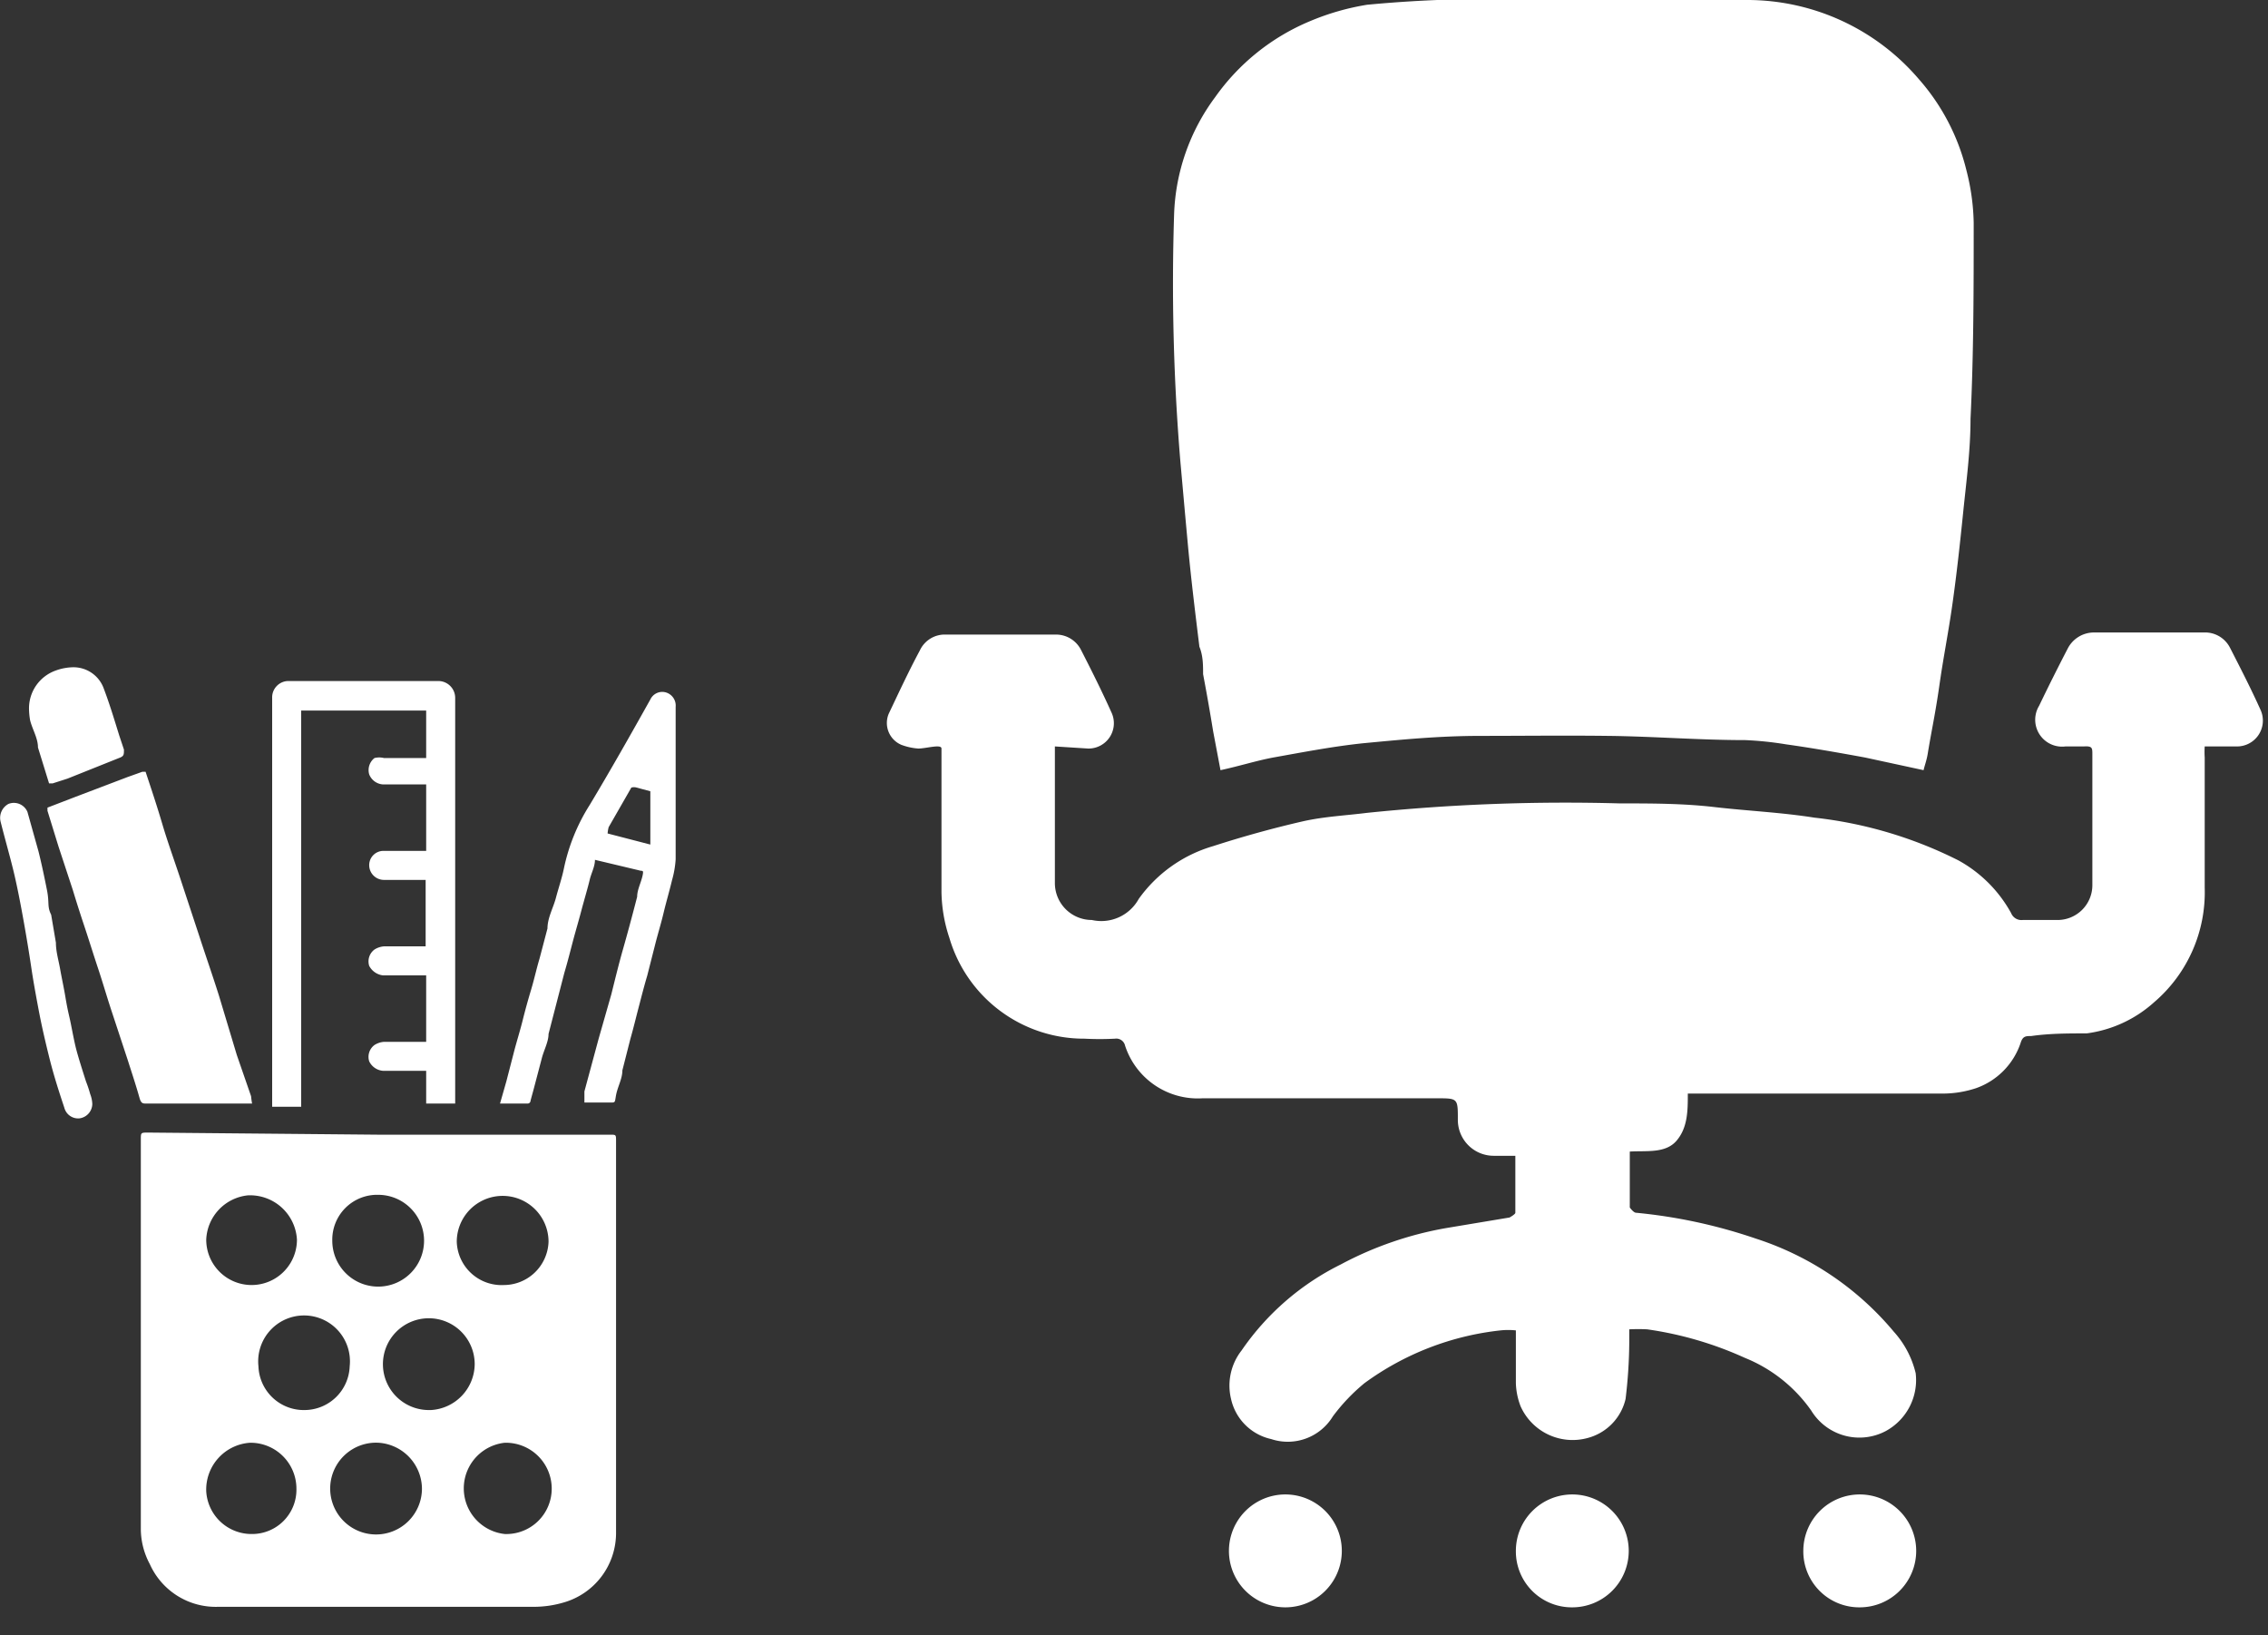 <?xml version="1.0" ?>
<svg xmlns="http://www.w3.org/2000/svg" width="43" height="31" viewBox="0 0 43 31">
  <rect x="0" y="0" width="43" height="31" fill="#333333" stroke="none"/>
  <path d="M7.17 21.51h4.4c0.11 0 0.11 0 0.11 0.12 v7.42a1.37 1.37 0 0 1-1 1.33 2 2 0 0 1-0.54 0.08 h-6a1.37 1.37 0 0 1-1.3-0.81 1.42 1.42 0 0 1-0.17-0.65v-7.4c0-0.13 0-0.13 0.14 -0.13l4.36 0.04 zm-1.39 5.22a0.86 0.86 0 0 0 0.85-0.83 0.87 0.87 0 1 0-1.73 0 0.86 0.86 0 0 0 0.88 0.83 zm2.39 0a0.88 0.88 0 0 0 0.83-0.87 0.87 0.87 0 1 0-0.86 0.87 h0.03zM3.91 23.5a0.86 0.86 0 1 0 1.72 0 0.89 0.89 0 0 0-0.93-0.84 0.88 0.88 0 0 0-0.79 0.84 zm5.66 3.85a0.87 0.87 0 0 0 0 1.73 0.86 0.86 0 0 0 0.89-0.88 0.87 0.87 0 0 0-0.89-0.85zM8 28.22a0.88 0.88 0 0 0-0.82-0.87 0.87 0.87 0 1 0 0.82 0.87 zm1.53-3.86a0.85 0.85 0 0 0 0.87-0.82 0.87 0.87 0 0 0-1.74 0 0.85 0.85 0 0 0 0.9 0.82 h-0.03zm-3.91 3.86a0.87 0.87 0 0 0-0.88-0.87 0.89 0.89 0 0 0-0.83 0.92 0.86 0.86 0 0 0 0.87 0.81 0.84 0.84 0 0 0 0.84-0.86zm1.55-5.57a0.85 0.85 0 0 0-0.87 0.87 0.87 0.87 0 1 0 0.87-0.87zM4.78 20.92h-2c-0.07 0-0.1 0-0.13-0.09-0.07-0.25-0.15-0.49-0.23-0.74l-0.3-0.91c-0.09-0.27-0.17-0.55-0.26-0.82-0.09-0.27-0.17-0.53-0.26-0.8s-0.15-0.46-0.22-0.69l-0.27-0.82-0.21-0.68v-0.06l0.52-0.2 1-0.38 0.28 -0.1h0.06c0.11 0.33 0.22 0.66 0.32 1 0.1 0.34 0.25 0.75 0.37 1.12l0.33 1c0.12 0.37 0.25 0.74 0.37 1.12L4.49 20l0.27 0.78 s0.01 0.1 0.02 0.14 zM8.63 20.92h-0.55v-0.62h-0.81a0.32 0.32 0 0 1-0.27-0.18 0.28 0.28 0 0 1 0.1-0.31 0.39 0.39 0 0 1 0.18-0.06h0.8v-1.26h-0.82a0.34 0.34 0 0 1-0.26-0.18 0.28 0.28 0 0 1 0.1-0.31 0.39 0.39 0 0 1 0.18-0.06H8.07v-1.26h-0.8a0.28 0.28 0 0 1-0.27-0.29 0.27 0.27 0 0 1 0.27-0.26h0.81v-1.26h-0.82a0.3 0.3 0 0 1-0.26-0.19 0.29 0.29 0 0 1 0.1-0.31 0.37 0.37 0 0 1 0.18 0h0.8v-0.9H5.71v7.51h-0.55v-0.09-7.66a0.31 0.31 0 0 1 0.32-0.32h2.83a0.32 0.32 0 0 1 0.32 0.32 v7.75-0.06zM11.28 16.3c0 0.13-0.07 0.25 -0.1 0.38 s-0.11 0.4 -0.16 0.59 c-0.05 0.19 -0.11 0.39 -0.16 0.58 -0.05 0.19 -0.1 0.39 -0.16 0.59 l-0.15 0.58 -0.15 0.58 c0 0.15-0.09 0.31 -0.13 0.47 l-0.15 0.57 -0.06 0.22 s0 0.06-0.06 0.06 h-0.52l0.12-0.42 0.15 -0.58c0.05-0.19 0.11 -0.38 0.16 -0.58 0.05 -0.2 0.1 -0.38 0.16 -0.58 0.06 -0.2 0.1 -0.39 0.16 -0.59l0.15-0.57c0-0.2 0.11 -0.39 0.16 -0.58 0.05 -0.19 0.11 -0.36 0.15 -0.55 0.089 -0.43 0.255 -0.84 0.49 -1.21 0.39 -0.65 0.77 -1.32 1.15-2a0.25 0.25 0 0 1 0.27-0.14 0.26 0.26 0 0 1 0.21 0.28 v2.89a1.87 1.87 0 0 1-0.07 0.4 c-0.05 0.21 -0.11 0.41 -0.16 0.62 -0.05 0.21 -0.11 0.4 -0.16 0.6 l-0.15 0.59 c-0.06 0.2 -0.11 0.4 -0.16 0.59 -0.05 0.19 -0.1 0.4 -0.16 0.61 l-0.15 0.59 c0 0.16-0.09 0.31 -0.12 0.47 -0.03 0.16 0 0.14-0.17 0.14 h-0.43v-0.21l0.27-1 0.24-0.84c0.07-0.28 0.14 -0.57 0.22 -0.85 0.08 -0.28 0.18 -0.65 0.27 -1 0-0.13 0.07 -0.26 0.1 -0.39s0-0.09-0.06-0.11l-0.84-0.2zm0.24-0.5l0.81 0.21 V15l-0.26-0.07a0.18 0.18 0 0 0-0.1 0l-0.43 0.75 a0.64 0.64 0 0 0-0.02 0.12 zM1.75 20.93a0.28 0.28 0 0 1-0.24 0.27 0.27 0.27 0 0 1-0.29-0.2c-0.1-0.3-0.2-0.61-0.28-0.93-0.08-0.32-0.15-0.62-0.21-0.94-0.06-0.32-0.1-0.54-0.14-0.81-0.04-0.27-0.09-0.57-0.14-0.85-0.05-0.28-0.11-0.6-0.18-0.9-0.07-0.3-0.17-0.64-0.26-1a0.3 0.3 0 0 1 0.15-0.33c0.14-0.056 0.3 0.01 0.36 0.15l0.21 0.75 c0.06 0.24 0.11 0.48 0.16 0.73 s0 0.31 0.08 0.47l0.09 0.53 c0 0.17 0.05 0.33 0.08 0.5 0.03 0.17 0.07 0.35 0.1 0.53 0.03 0.18 0.05 0.27 0.08 0.4s0.07 0.36 0.11 0.53 c0.04 0.17 0.13 0.45 0.2 0.67 0.031 0.078 0.058 0.159 0.08 0.24 a0.57 0.57 0 0 1 0.04 0.19 zM0.55 13.42a0.76 0.76 0 0 1 0.51-0.71 1 1 0 0 1 0.3-0.06 0.61 0.61 0 0 1 0.61 0.41 c0.11 0.29 0.2 0.59 0.29 0.88 l0.09 0.27 c0 0.09 0 0.12-0.07 0.15 l-1 0.4-0.28 0.09 H0.93l-0.21-0.68c0-0.18-0.11-0.35-0.15-0.52a1.38 1.38 0 0 1-0.02-0.23zM36.47 14.6l-1.11-0.24c-0.49-0.09-1-0.18-1.5-0.25a6.48 6.48 0 0 0-0.77-0.08c-0.87 0-1.73-0.07-2.6-0.08-0.87-0.01-1.61 0-2.41 0s-1.5 0.07 -2.24 0.14 c-0.57 0.06 -1.14 0.17 -1.7 0.27 -0.32 0.06 -0.63 0.16 -1 0.24l-0.14-0.74a40.7 40.7 0 0 0-0.19-1.08c0-0.17 0-0.35-0.07-0.52-0.08-0.65-0.16-1.3-0.22-1.95-0.06-0.65-0.09-1-0.14-1.55a40.81 40.81 0 0 1-0.12-4.69 3.94 3.94 0 0 1 0.78-2.23A4.16 4.16 0 0 1 24.84 0.4 a4.73 4.73 0 0 1 1.08-0.31A24.69 24.69 0 0 1 29.25 0h3.9a4.28 4.28 0 0 1 3.23 1.5 4.07 4.07 0 0 1 0.9 1.72c0.086 0.327 0.133 0.662 0.14 1 0 1.24 0 2.48-0.06 3.72 0 0.6-0.08 1.19-0.14 1.78-0.06 0.59 -0.12 1.14-0.2 1.71-0.08 0.57 -0.17 1-0.25 1.56-0.08 0.56 -0.15 0.86 -0.22 1.29-0.02 0.13 -0.06 0.23 -0.08 0.32 z" fill="#FFF"/>
  <path d="M20 14.15V16.75a0.7 0.7 0 0 0 0.7 0.69 0.81 0.81 0 0 0 0.89-0.4 2.64 2.64 0 0 1 1.41-1 20.4 20.4 0 0 1 1.7-0.47c0.4-0.09 0.81 -0.11 1.21-0.16a36.69 36.69 0 0 1 4.8-0.18c0.6 0 1.2 0 1.8 0.07 0.6 0.07 1.26 0.1 1.89 0.2 a8 8 0 0 1 2.73 0.81 2.53 2.53 0 0 1 1 1 0.21 0.21 0 0 0 0.22 0.13 H39a0.66 0.66 0 0 0 0.67-0.66V14.3c0-0.12 0-0.16-0.16-0.15h-0.35a0.51 0.51 0 0 1-0.5-0.77c0.173-0.36 0.353 -0.72 0.54 -1.08a0.56 0.56 0 0 1 0.52-0.31h2.06a0.53 0.53 0 0 1 0.5 0.29 c0.2 0.39 0.4 0.78 0.58 1.18a0.49 0.49 0 0 1-0.46 0.69 h-0.6a1.62 1.62 0 0 0 0 0.21v2.47a2.74 2.74 0 0 1-0.96 2.17 2.37 2.37 0 0 1-1.28 0.59 c-0.35 0-0.7 0-1.05 0.05 -0.1 0-0.16 0-0.2 0.13 a1.37 1.37 0 0 1-0.85 0.86 2 2 0 0 1-0.58 0.1 H32c0 0.32 0 0.64-0.21 0.89 s-0.57 0.19 -0.89 0.21 v1.06s0.07 0.1 0.12 0.1 a9.9 9.9 0 0 1 2.27 0.49 5.68 5.68 0 0 1 2.62 1.77c0.2 0.222 0.34 0.49 0.41 0.78 a1.1 1.1 0 0 1-0.57 1.1 1.07 1.07 0 0 1-1.41-0.39 2.83 2.83 0 0 0-1.26-1 6.76 6.76 0 0 0-1.85-0.54 3.28 3.28 0 0 0-0.34 0v0.25a9.45 9.45 0 0 1-0.07 1.07 1 1 0 0 1-0.72 0.74 1.08 1.08 0 0 1-1.27-0.6 1.33 1.33 0 0 1-0.09-0.44v-1a1.4 1.4 0 0 0-0.29 0 5.34 5.34 0 0 0-2.58 1 3.58 3.58 0 0 0-0.6 0.63 1 1 0 0 1-1.17 0.43 1 1 0 0 1-0.76-0.76 1.08 1.08 0 0 1 0.2-0.92 4.93 4.93 0 0 1 1.88-1.63 6.68 6.68 0 0 1 2-0.69l1.2-0.2s0.11-0.06 0.11 -0.09v-1.08h-0.4a0.68 0.68 0 0 1-0.69-0.69c0-0.4 0-0.4-0.4-0.4H22.8a1.45 1.45 0 0 1-1.47-1 0.17 0.17 0 0 0-0.19-0.13 5.61 5.61 0 0 1-0.58 0A2.66 2.66 0 0 1 18 17.78a2.85 2.85 0 0 1-0.15-0.88v-2.26-0.45c0-0.09-0.29 0-0.44 0a1.14 1.14 0 0 1-0.32-0.07 0.45 0.45 0 0 1-0.24-0.59c0.19-0.4 0.38 -0.81 0.59 -1.2a0.52 0.52 0 0 1 0.5-0.3H20a0.53 0.53 0 0 1 0.49 0.28 c0.2 0.39 0.4 0.79 0.58 1.19a0.48 0.48 0 0 1-0.44 0.69 l-0.63-0.04zM23.3 29.39a1.07 1.07 0 1 1 2.14 0.02 1.07 1.07 0 0 1-2.14-0.02zM34.19 29.39a1.07 1.07 0 1 1 1.07 1.08 1.06 1.06 0 0 1-1.07-1.08zM28.74 29.4a1.07 1.07 0 1 1 1.07 1.07 1.06 1.06 0 0 1-1.07-1.07z" fill="#FFF"/>
</svg>
